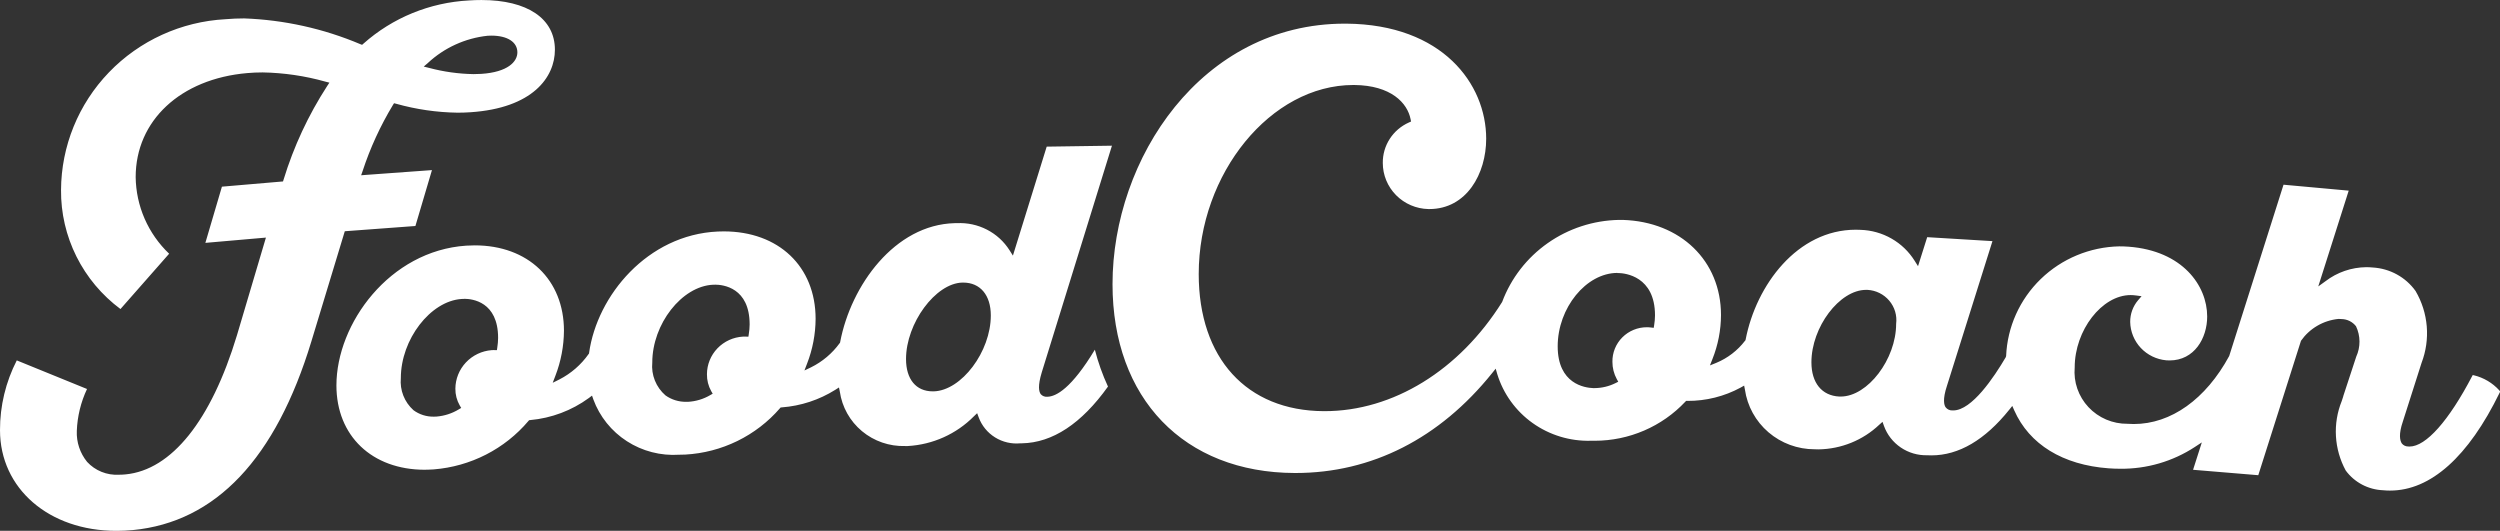 <svg xmlns="http://www.w3.org/2000/svg" width="292" height="62" fill="none" viewBox="0 0 292 62">
    <rect x="0" y="0" width="292" height="62" fill="#333333" stroke="none"/>
    <g clip-path="url(#clip0)">
        <path fill="#fff" d="M13.587 62.002C5.714 62.002 0 57.056 0 50.242c-.006-2.832.665-5.624 1.96-8.148 2.604 1.051 5.28 2.144 8.204 3.34-.723 1.538-1.129 3.202-1.192 4.896-.056 1.31.372 2.596 1.202 3.619.467.507 1.043.904 1.685 1.163.642.26 1.335.375 2.028.336.25 0 .51-.013.776-.038 5.378-.519 10-6.286 13.011-16.243l3.386-11.415-.497.042c-1.952.169-4.258.367-6.576.573l1.933-6.564c2.827-.248 4.956-.43 6.906-.591l.23-.019.068-.217c1.178-3.857 2.891-7.535 5.09-10.928l.261-.394-.46-.117c-2.39-.673-4.86-1.035-7.345-1.078-.601 0-1.206.026-1.795.078-7.793.673-13.028 5.554-13.028 12.148.02 1.673.376 3.326 1.046 4.862.671 1.537 1.644 2.926 2.862 4.089-1.996 2.262-3.855 4.375-5.684 6.46-2.176-1.62-3.938-3.72-5.143-6.135-1.206-2.414-1.822-5.074-1.799-7.766.023-5.12 2.026-10.038 5.598-13.747C16.3 4.739 21.171 2.52 26.344 2.244c.72-.062 1.45-.094 2.172-.094 4.677.171 9.281 1.193 13.583 3.014l.194.072.154-.136C45.852 2.071 50.205.29 54.78.051c.492-.034.98-.049 1.444-.049 5.379 0 8.589 2.17 8.589 5.805 0 3.216-2.598 6.825-9.878 7.304-.499.034-1.001.05-1.494.05-2.427-.035-4.838-.386-7.173-1.043l-.243-.062-.133.212c-1.47 2.433-2.657 5.022-3.54 7.717l-.171.485.51-.039c2.608-.197 5.219-.387 7.762-.564l-1.933 6.529c-2.584.186-5.28.385-8.015.595l-.233.019-3.9 12.855C32.218 53.563 25.2 60.981 15.51 61.913c-.637.057-1.284.09-1.923.09zM57.392 4.161c-.132 0-.275 0-.439.015-2.61.28-5.057 1.395-6.969 3.174l-.492.426.634.157c1.688.45 3.425.692 5.174.723.311 0 .62-.01.912-.028 3.108-.204 4.217-1.43 4.217-2.513 0-1.205-1.163-1.954-3.037-1.954zm221.776 53.14c-.273 0-.55-.013-.825-.04-.855-.034-1.692-.258-2.448-.657-.755-.398-1.409-.961-1.913-1.645-.673-1.236-1.063-2.603-1.144-4.004-.082-1.401.149-2.803.674-4.107l.179-.544V46.276c.495-1.515 1.008-3.077 1.517-4.617.255-.559.384-1.166.38-1.779-.004-.613-.143-1.218-.405-1.774-.201-.258-.459-.468-.754-.614-.295-.145-.62-.223-.95-.227-.129-.01-.243-.015-.34-.015-.874.085-1.72.358-2.476.799-.757.44-1.408 1.04-1.908 1.754l-4.988 15.701c-2.331-.2-4.823-.407-7.616-.633l1.022-3.198-.804.527c-2.583 1.693-5.62 2.582-8.72 2.55-.446 0-.902-.017-1.362-.05-5.349-.391-9.264-2.796-11.025-6.771l-.227-.515-.352.44c-2.839 3.535-5.898 5.334-9.09 5.334-.17 0-.33 0-.493-.013-1.1.027-2.18-.29-3.087-.905-.907-.614-1.595-1.497-1.965-2.52l-.17-.478-.378.336c-1.911 1.812-4.445 2.841-7.093 2.88-.154 0-.31 0-.463-.012-1.979.001-3.892-.704-5.387-1.985-1.495-1.282-2.472-3.053-2.751-4.99l-.09-.462-.412.234c-1.907 1.032-4.049 1.566-6.223 1.553h-.143l-.099.101c-1.351 1.436-2.988 2.582-4.807 3.365-1.819.784-3.782 1.189-5.767 1.19h-.455c-2.434.066-4.822-.66-6.798-2.068-1.975-1.407-3.428-3.417-4.133-5.72l-.181-.633-.414.515c-6.131 7.636-14.074 11.672-22.96 11.672h-.106c-12.931-.044-21.276-8.705-21.276-22.056 0-14.634 10.37-30.428 27.124-30.428h.196c11.217.098 16.324 7.039 16.324 13.444 0 4.08-2.282 8.212-6.642 8.212h-.107c-1.424-.032-2.779-.613-3.775-1.62-.995-1.006-1.553-2.358-1.552-3.766-.012-.996.271-1.974.814-2.814.542-.84 1.321-1.505 2.241-1.914l.245-.11-.051-.263c-.371-1.909-2.289-3.962-6.579-4.003h-.117c-9.621 0-18.053 10.316-18.053 22.077 0 9.83 5.592 15.969 14.594 16.018h.112c7.986 0 15.738-4.769 20.735-12.755 1.034-2.767 2.888-5.161 5.321-6.87 2.432-1.71 5.329-2.655 8.313-2.713h.46c6.751.214 11.467 4.78 11.467 11.108-.005 1.766-.346 3.515-1.003 5.157l-.288.73.736-.296c1.334-.553 2.496-1.446 3.366-2.588l.053-.064.016-.083c1.231-6.368 6.045-12.818 12.861-12.818.187 0 .378 0 .567.015 1.273.04 2.516.392 3.617 1.024 1.102.631 2.027 1.523 2.695 2.595l.393.624 1.071-3.388c2.674.154 5.237.308 7.623.462-1.822 5.79-3.609 11.471-5.31 16.886-.543 1.627-.331 2.285-.157 2.524.091.119.21.214.346.277.136.064.285.094.436.088h.105c2.17 0 4.769-3.89 6.131-6.212l.045-.138c.139-3.399 1.586-6.617 4.044-8.998 2.459-2.382 5.743-3.746 9.185-3.816.356 0 .72.013 1.085.04 6.301.475 9.169 4.556 9.169 8.15 0 2.55-1.509 5.134-4.391 5.134-.127 0-.258 0-.391-.015-1.137-.104-2.195-.618-2.972-1.445-.776-.827-1.217-1.907-1.238-3.035-.009-.927.318-1.827.921-2.537l.406-.468-.619-.085c-.09-.012-.213-.029-.34-.037-.104 0-.211-.012-.317-.012-3.353 0-6.53 4.106-6.533 8.449-.074.842.03 1.69.307 2.489.277.799.72 1.532 1.3 2.152.581.62 1.286 1.114 2.071 1.449.785.335 1.632.503 2.487.495.244.02.489.028.732.028 4.35 0 8.413-2.895 11.149-7.944 1.834-5.795 3.85-12.154 6.345-20.009 2.531.224 5.092.458 7.614.694l-3.556 11.187.837-.603c1.364-1.048 3.039-1.626 4.768-1.644.249 0 .511.012.758.037.988.057 1.951.333 2.816.808.866.474 1.612 1.136 2.184 1.934.74 1.261 1.187 2.67 1.308 4.124.121 1.453-.086 2.915-.608 4.28-.654 2.061-1.349 4.237-2.185 6.85-.511 1.496-.341 2.214-.119 2.554.087.11.198.199.325.26.127.062.266.093.407.094.058 0 .116.008.17.008 1.918 0 4.587-3.004 7.324-8.247l.052-.1.07.01.068.013c1.146.277 2.179.89 2.967 1.757l.109.141-.061.128c-3.652 7.493-8.066 11.441-12.795 11.441zm-61.214-23.444c-3.1 0-6.38 4.349-6.38 8.46 0 2.402 1.216 3.898 3.253 4h.17c3.147 0 6.472-4.365 6.472-8.49.061-.48.021-.969-.116-1.434-.138-.465-.371-.897-.685-1.27-.314-.372-.702-.677-1.14-.895-.438-.217-.916-.344-1.406-.371h-.168zm-29.034-1.98c-3.656 0-6.982 4.087-6.982 8.574 0 4.403 3.172 4.844 4.145 4.88h.153c.855-.005 1.698-.206 2.461-.587l.315-.156-.17-.307c-.338-.62-.514-1.314-.511-2.02-.009-.528.089-1.053.288-1.544.199-.49.495-.937.871-1.313.376-.377.824-.675 1.318-.878.494-.203 1.024-.306 1.559-.304h.14c.098 0 .206.014.32.03l.329.038.051-.323c.062-.374.095-.751.098-1.13 0-4.593-3.527-4.924-4.235-4.945h-.15v-.015zm-139.3 22.99c-6.177 0-10.326-3.958-10.326-9.848 0-7.237 6.223-15.73 15.157-16.326.358-.022.682-.034.998-.034 6.233 0 10.421 4.01 10.421 9.977-.014 1.8-.353 3.581-1.003 5.262l-.31.81.784-.39c1.361-.7 2.53-1.716 3.406-2.962l.05-.067.011-.083c.933-6.668 6.812-13.789 15.022-14.162.236-.01.472-.017.702-.017 6.417 0 10.73 4.105 10.73 10.213-.009 1.79-.347 3.566-.999 5.237l-.305.795.775-.37c1.326-.657 2.47-1.623 3.335-2.815l.048-.062.015-.077c1.252-6.598 6.368-13.706 13.382-13.882h.254c1.216-.061 2.426.2 3.506.756 1.08.555 1.99 1.385 2.637 2.405l.397.629 3.946-12.727c2.514-.046 5.077-.083 7.621-.111-2.214 7.15-4.745 15.316-8.193 26.459-.493 1.614-.341 2.29-.113 2.575.095.105.214.186.347.236.133.05.276.069.418.054 1.022-.019 2.825-.987 5.545-5.497.379 1.478.892 2.92 1.533 4.308-3.093 4.327-6.472 6.564-10.065 6.628h-.171c-1.035.099-2.075-.145-2.955-.693-.881-.549-1.552-1.37-1.908-2.336l-.181-.49-.378.362c-2.045 2.07-4.8 3.31-7.723 3.475h-.31c-1.841.054-3.636-.565-5.044-1.738-1.407-1.173-2.328-2.817-2.586-4.619l-.1-.484-.421.27c-1.884 1.182-4.032 1.888-6.257 2.056l-.135.011-.088.1c-1.378 1.59-3.067 2.887-4.965 3.816-1.898.928-3.966 1.468-6.081 1.586-.242.012-.484.017-.722.017-2.153.141-4.294-.412-6.102-1.578-1.807-1.165-3.182-2.879-3.919-4.883l-.153-.443-.376.285c-2.002 1.459-4.369 2.349-6.845 2.573l-.13.015-.086.1c-1.37 1.617-3.052 2.949-4.948 3.918-1.896.969-3.968 1.556-6.095 1.726-.363.02-.71.04-1.047.04zm4.598-19.957c-.106 0-.208 0-.308.01-3.646.244-7.092 4.733-7.092 9.235-.066.697.034 1.4.29 2.051.256.653.663 1.237 1.187 1.707.688.506 1.527.77 2.384.753.102 0 .204 0 .307-.01.921-.075 1.812-.363 2.599-.842l.284-.168-.17-.285c-.343-.598-.52-1.276-.511-1.964.008-1.138.448-2.232 1.233-3.065.785-.833 1.857-1.345 3.006-1.434.069-.006.138-.009.207-.008l.406.01.042-.298c.06-.375.093-.754.097-1.134 0-4.236-3.026-4.566-3.954-4.566l-.007.008zm29.272-1.654h-.203c-3.65.168-7.101 4.588-7.101 9.088-.068.715.036 1.436.304 2.103.268.667.693 1.262 1.239 1.736.701.498 1.546.76 2.41.75h.207c.92-.049 1.815-.318 2.608-.783l.289-.169-.17-.29c-.339-.605-.511-1.288-.501-1.98.003-1.126.44-2.208 1.224-3.025.784-.817 1.854-1.307 2.991-1.37h.322l.305.01.044-.296c.063-.375.096-.755.1-1.136-.001-4.312-3.11-4.647-4.061-4.647l-.007.009zm29.016-.251h-.102c-3.137.076-6.58 4.75-6.58 8.93 0 2.356 1.166 3.775 3.12 3.775h.109c3.249-.086 6.679-4.645 6.674-8.87 0-2.366-1.235-3.835-3.221-3.835z"/>
    </g>
    <defs>
        <clipPath id="clip0">
            <path fill="#fff" d="M0 0H292V62H0z"/>
        </clipPath>
    </defs>
</svg>
